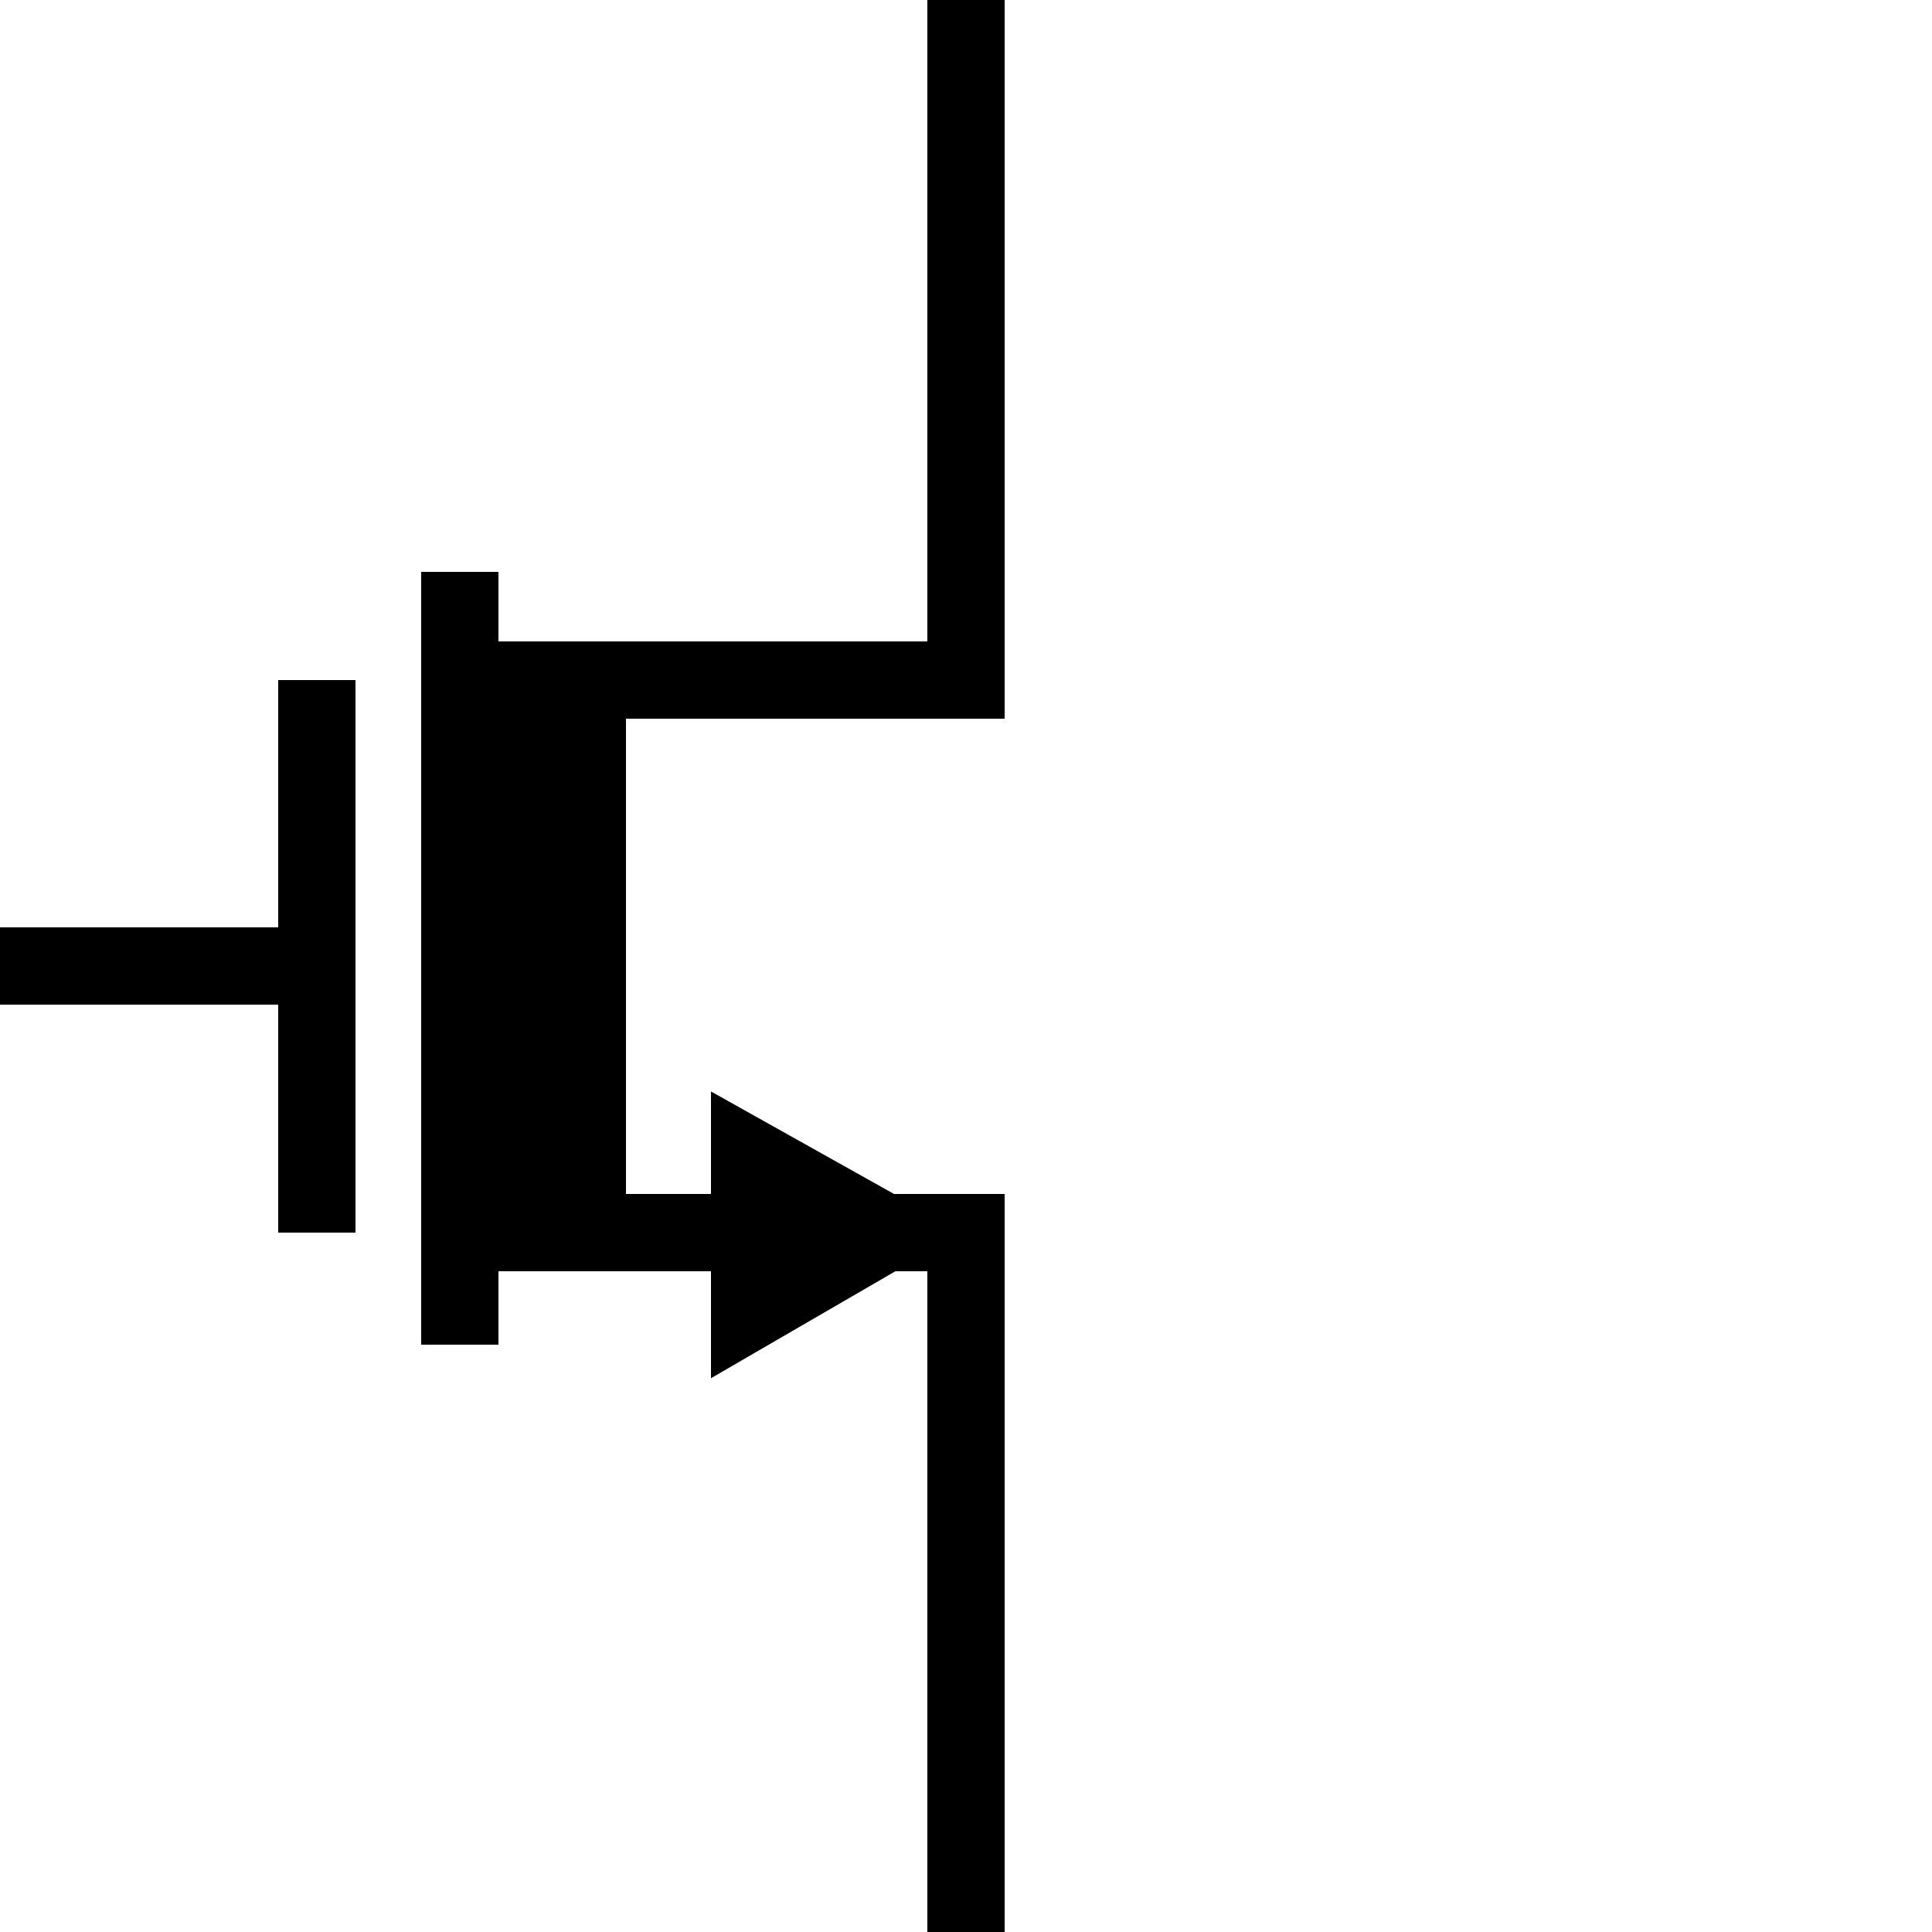<?xml version="1.0" encoding="UTF-8" standalone="no"?>
<!-- Generator: Adobe Illustrator 24.2.1, SVG Export Plug-In . SVG Version: 6.00 Build 0)  -->

<svg
   version="1.1"
   id="svg2"
   x="0px"
   y="0px"
   viewBox="0 0 50 50"
   style="enable-background:new 0 0 50 50;"
   xml:space="preserve"
   sodipodi:docname="Nmos_Depletion.svg"
   inkscape:version="1.2.2 (b0a8486541, 2022-12-01)"
   xmlns:inkscape="http://www.inkscape.org/namespaces/inkscape"
   xmlns:sodipodi="http://sodipodi.sourceforge.net/DTD/sodipodi-0.dtd"
   xmlns="http://www.w3.org/2000/svg"
   xmlns:svg="http://www.w3.org/2000/svg"><defs
   id="defs23" /><sodipodi:namedview
   id="namedview21"
   pagecolor="#ffffff"
   bordercolor="#000000"
   borderopacity="0.25"
   inkscape:showpageshadow="2"
   inkscape:pageopacity="0.0"
   inkscape:pagecheckerboard="0"
   inkscape:deskcolor="#d1d1d1"
   showgrid="false"
   inkscape:zoom="7.4953319"
   inkscape:cx="19.745623"
   inkscape:cy="26.816691"
   inkscape:window-width="1366"
   inkscape:window-height="707"
   inkscape:window-x="0"
   inkscape:window-y="0"
   inkscape:window-maximized="1"
   inkscape:current-layer="g14" />
<style
   type="text/css"
   id="style2">
	.st0{fill:none;stroke:#000000;stroke-miterlimit:10;}
</style>


<g
   id="g260"
   style="stroke:#000000;stroke-opacity:1;stroke-width:2;stroke-dasharray:none"><g
     id="g14"
     style="stroke:#000000;stroke-opacity:1;stroke-width:2;stroke-dasharray:none">
	<polyline
   class="st0"
   points="25,50 25,31.9 11.9,31.9  "
   id="polyline4"
   style="stroke:#000000;stroke-opacity:1;stroke-width:2;stroke-dasharray:none" />
	<line
   class="st0"
   x1="11.9"
   y1="34.8"
   x2="11.9"
   y2="14.8"
   id="line6"
   style="stroke:#000000;stroke-opacity:1;stroke-width:2;stroke-dasharray:none" />
	<polyline
   class="st0"
   points="25,0 25,17.6 11.9,17.6  "
   id="polyline8"
   style="stroke:#000000;stroke-opacity:1;stroke-width:2;stroke-dasharray:none" />
	<polyline
   class="st0"
   points="8.8,17.6 8.8,25 8.8,31.9  "
   id="polyline10"
   style="stroke:#000000;stroke-width:2;stroke-dasharray:none;stroke-opacity:1"
   transform="translate(-0.6)" />
	<line
   class="st0"
   x1="0"
   y1="25"
   x2="8.8"
   y2="25"
   id="line12"
   style="stroke:#000000;stroke-opacity:1;stroke-width:2;stroke-dasharray:none" />
</g><polygon
     points="22.9,31.9 17.9,34.8 17.9,29.1 "
     id="polygon16"
     style="stroke:#000000;stroke-width:1;stroke-dasharray:none;stroke-opacity:1"
     transform="translate(1)" /><rect
     x="11.9"
     y="17.6"
     width="3.3"
     height="14.3"
     id="rect18"
     style="stroke:#000000;stroke-opacity:1;stroke-width:2;stroke-dasharray:none" /></g>
</svg>
